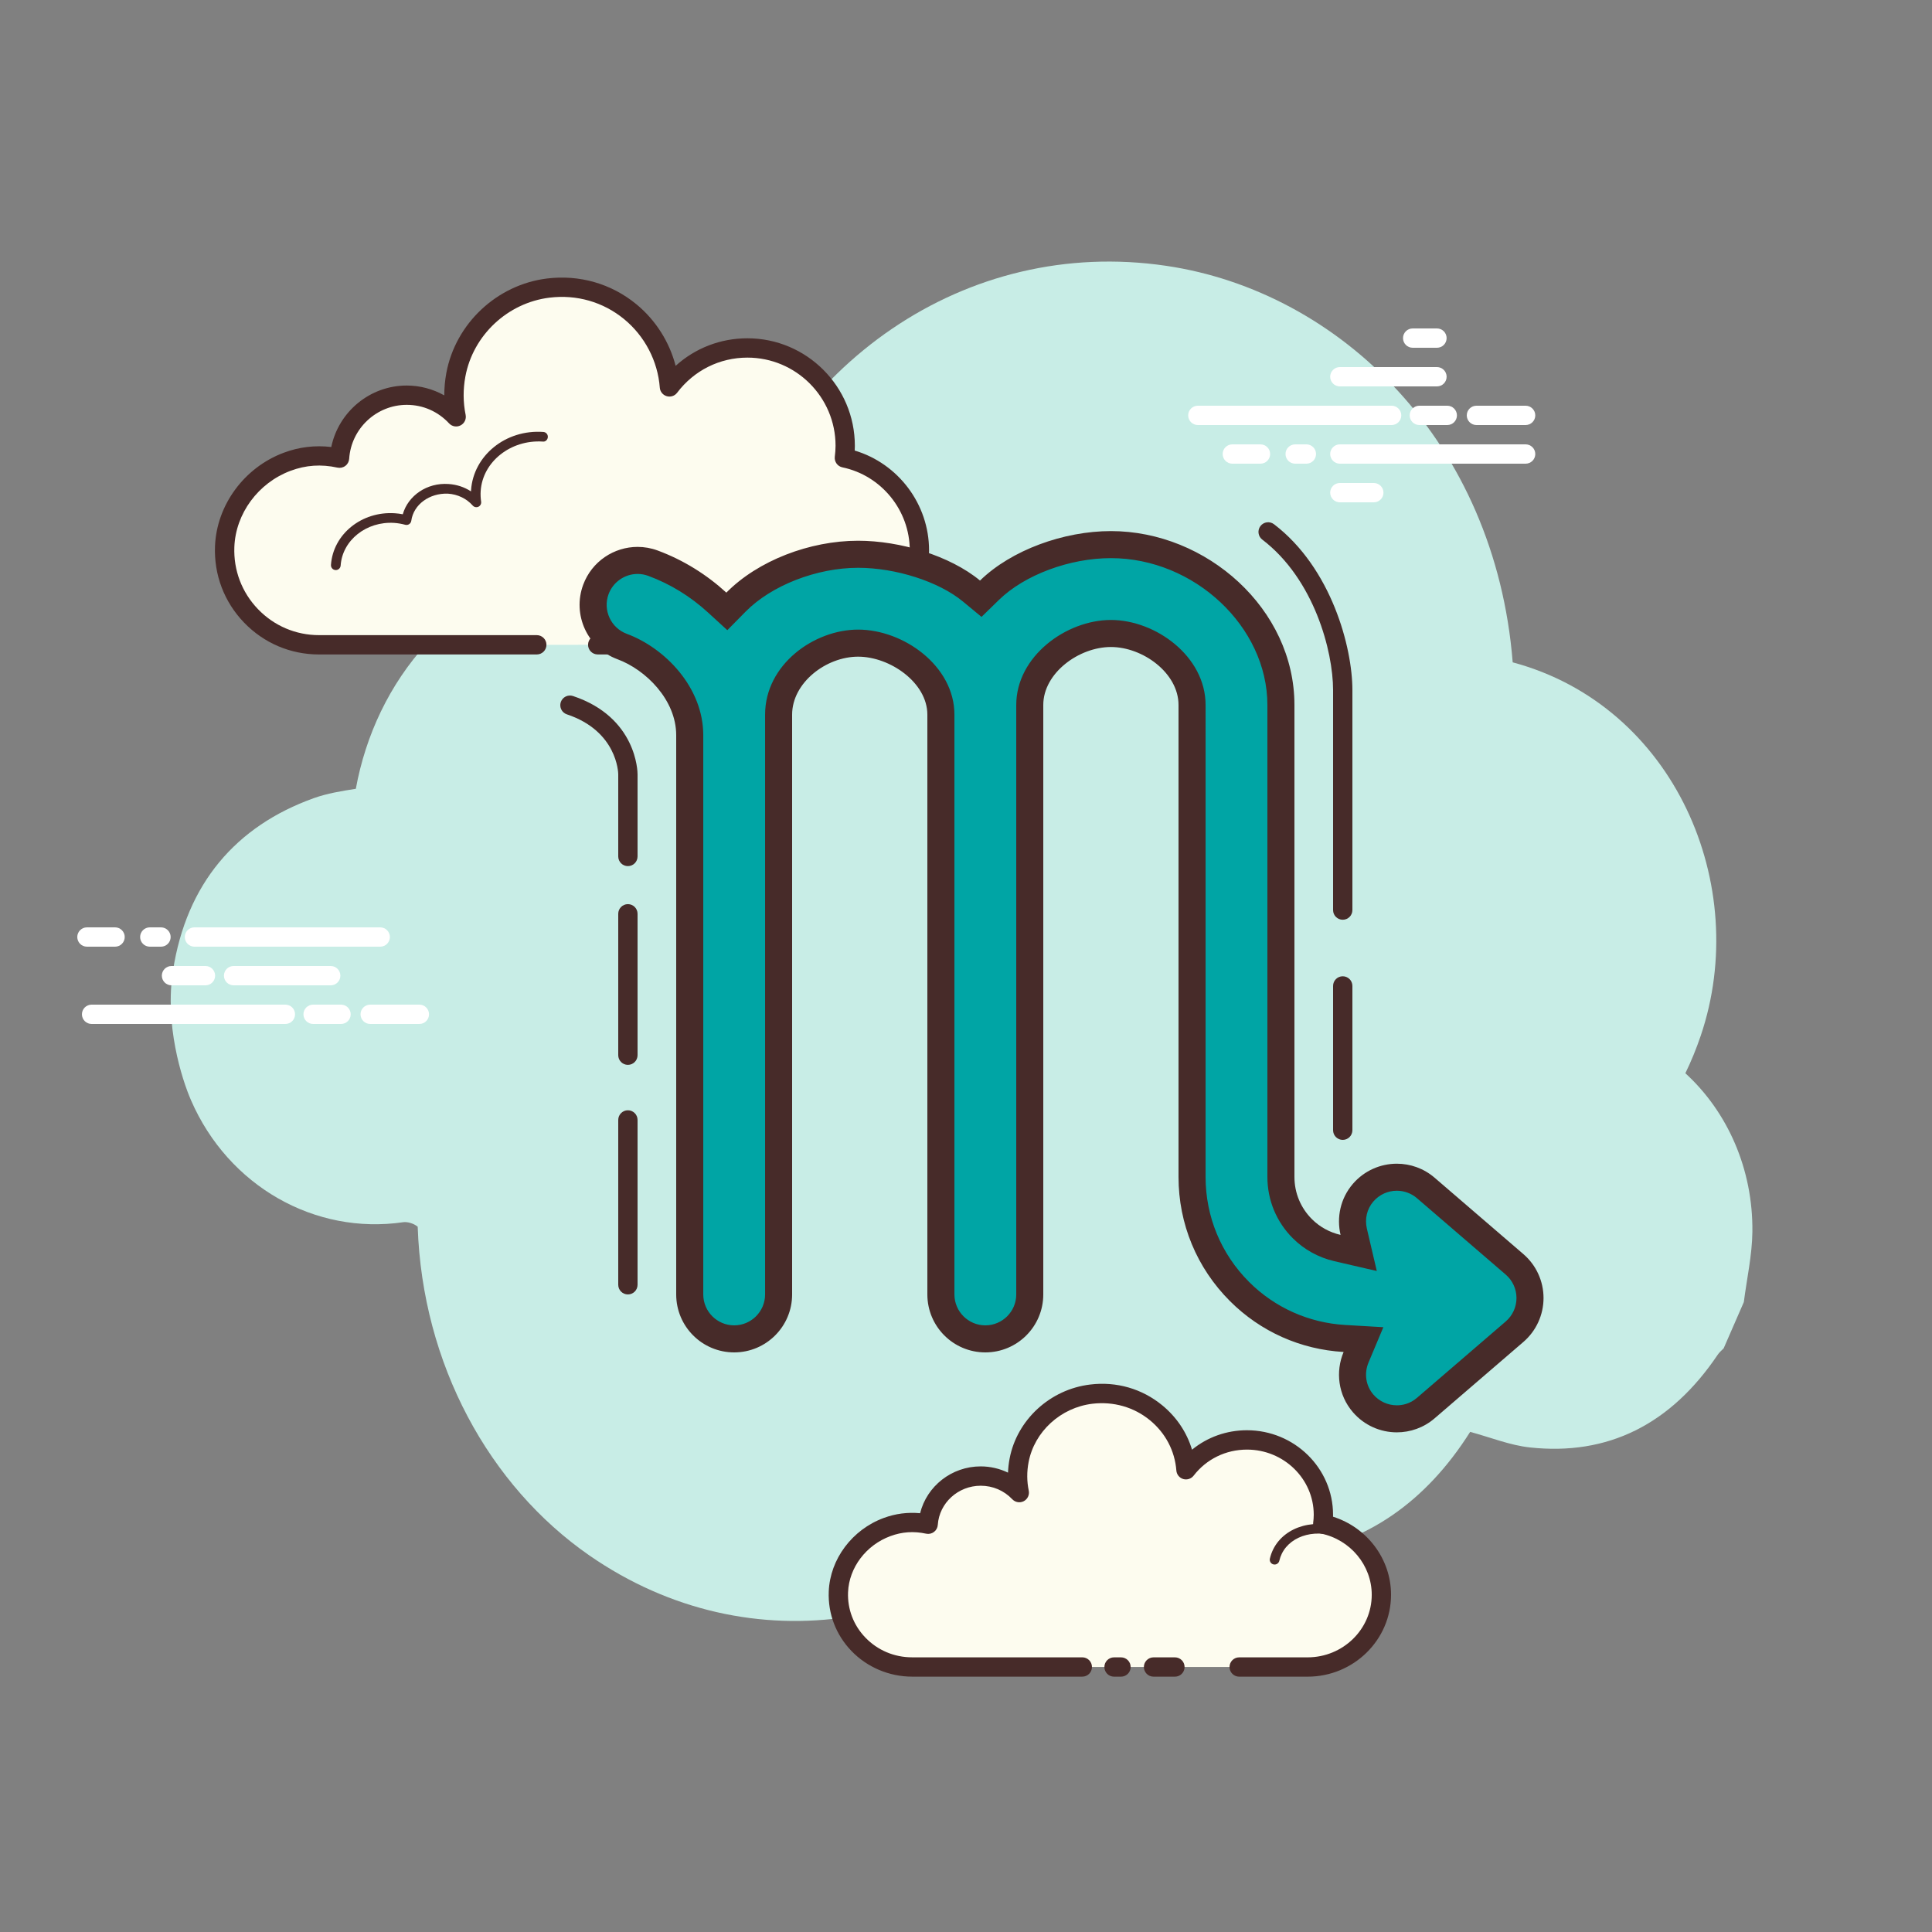 <svg xmlns="http://www.w3.org/2000/svg"  viewBox="0 0 100 100" width="100px" height="100px"><rect x="0" y="0" width="100" height="100" fill="#808080" stroke="none"/><path fill="#c8ede6" d="M87.234,55.551c0.3-0.616,0.566-1.264,0.796-1.943c2.633-7.77-1.349-17.078-9.733-19.325 C77.391,22.9,69.391,15.09,60.356,13.758c-10.341-1.525-19.814,5.044-22.966,15.485c-3.799-1.346-7.501-1.182-10.99,0.857 c-1.583,0.732-3.031,1.812-4.33,3.233c-1.907,2.086-3.147,4.719-3.652,7.495c-0.748,0.118-1.483,0.236-2.176,0.484 c-4.04,1.449-6.589,4.431-7.288,8.923c-0.435,2.797,0.443,5.587,0.933,6.714c1.935,4.455,6.422,6.98,10.981,6.312 c0.227-0.033,0.557,0.069,0.752,0.233c0.241,7.12,3.698,13.417,8.884,17.014c8.321,5.772,19.027,3.994,25.781-3.921 c2.894,2.96,6.338,4.398,10.384,3.876c4.023-0.519,7.147-2.739,9.426-6.349c1.053,0.283,2.051,0.691,3.083,0.804 c4.042,0.442,7.297-1.184,9.732-4.8c0.083-0.124,0.203-0.219,0.306-0.328c0.348-0.798,0.696-1.596,1.044-2.394 c0.155-1.211,0.429-2.423,0.443-3.632C90.742,60.508,89.411,57.54,87.234,55.551z"/><path fill="#fdfcef" d="M30.938,33.374c0,0,11.691,0,11.762,0c2.7,0,4.888-2.189,4.888-4.889 c0-2.355-1.666-4.321-3.884-4.784c0.026-0.206,0.043-0.415,0.043-0.628c0-2.796-2.267-5.063-5.063-5.063 c-1.651,0-3.113,0.794-4.037,2.017c-0.236-3.113-3.017-5.514-6.27-5.116c-2.379,0.291-4.346,2.13-4.784,4.486 c-0.14,0.756-0.126,1.489,0.014,2.177c-0.638-0.687-1.546-1.119-2.557-1.119c-1.85,0-3.361,1.441-3.48,3.261 c-0.84-0.186-1.754-0.174-2.717,0.188c-1.84,0.691-3.15,2.423-3.227,4.387c-0.109,2.789,2.12,5.085,4.885,5.085 c0.21,0,0.948,0,1.118,0H27.78"/><path fill="#472b29" d="M42.7,33.874H30.938c-0.276,0-0.5-0.224-0.5-0.5s0.224-0.5,0.5-0.5H42.7 c2.42,0,4.389-1.969,4.389-4.389c0-2.066-1.466-3.873-3.486-4.295c-0.255-0.053-0.426-0.293-0.394-0.552 c0.023-0.186,0.039-0.374,0.039-0.565c0-2.517-2.047-4.563-4.562-4.563c-1.438,0-2.765,0.663-3.638,1.818 c-0.125,0.166-0.338,0.237-0.54,0.178c-0.199-0.059-0.342-0.234-0.357-0.441c-0.104-1.377-0.779-2.671-1.85-3.549 c-1.083-0.888-2.456-1.282-3.86-1.109c-2.166,0.266-3.956,1.943-4.353,4.081c-0.124,0.667-0.12,1.335,0.013,1.986 c0.044,0.22-0.062,0.442-0.262,0.544c-0.2,0.104-0.443,0.06-0.595-0.104c-0.575-0.618-1.353-0.959-2.19-0.959 c-1.569,0-2.878,1.228-2.981,2.794c-0.01,0.146-0.082,0.279-0.199,0.366c-0.117,0.089-0.268,0.12-0.408,0.089 c-0.841-0.185-1.637-0.132-2.433,0.167c-1.669,0.627-2.835,2.209-2.903,3.938c-0.047,1.207,0.387,2.35,1.221,3.218 c0.835,0.869,1.959,1.348,3.164,1.348h11.269c0.276,0,0.5,0.224,0.5,0.5s-0.224,0.5-0.5,0.5H16.513 c-1.479,0-2.858-0.588-3.884-1.654c-1.025-1.066-1.558-2.469-1.5-3.95c0.083-2.126,1.51-4.069,3.55-4.835 c0.8-0.301,1.626-0.398,2.468-0.299c0.377-1.822,1.998-3.182,3.905-3.182c0.684,0,1.354,0.18,1.944,0.51 c0-0.386,0.035-0.772,0.106-1.159c0.477-2.562,2.621-4.573,5.215-4.891c1.679-0.205,3.32,0.266,4.616,1.328 c1.003,0.823,1.716,1.951,2.038,3.193c1.012-0.916,2.319-1.426,3.714-1.426c3.067,0,5.562,2.496,5.562,5.563 c0,0.083-0.002,0.166-0.007,0.248c2.254,0.673,3.848,2.776,3.848,5.164C48.089,31.458,45.672,33.874,42.7,33.874z"/><path fill="#fdfcef" d="M28.105,22.606c-1.808-0.119-3.365,1.13-3.476,2.789c-0.014,0.206-0.005,0.409,0.025,0.606 c-0.349-0.394-0.865-0.661-1.458-0.7c-1.085-0.071-2.022,0.645-2.158,1.62c-0.197-0.054-0.403-0.09-0.616-0.104 c-1.582-0.104-2.944,0.989-3.042,2.441"/><path fill="#472b29" d="M17.381,29.507c-0.006,0-0.012,0-0.017-0.001c-0.138-0.009-0.242-0.128-0.233-0.266 c0.107-1.587,1.588-2.789,3.308-2.674c0.137,0.009,0.273,0.026,0.409,0.053c0.274-0.968,1.256-1.645,2.366-1.567 c0.425,0.027,0.823,0.159,1.164,0.382c0-0.019,0.002-0.037,0.003-0.056c0.12-1.795,1.787-3.16,3.742-3.021 c0.138,0.009,0.242,0.128,0.233,0.266s-0.124,0.255-0.266,0.232c-1.651-0.105-3.108,1.037-3.21,2.557 c-0.012,0.184-0.004,0.37,0.023,0.553c0.017,0.109-0.041,0.217-0.141,0.264s-0.219,0.022-0.293-0.061 c-0.323-0.365-0.78-0.584-1.287-0.617c-0.951-0.034-1.775,0.556-1.894,1.404c-0.01,0.071-0.05,0.135-0.11,0.175 c-0.06,0.039-0.133,0.051-0.204,0.032c-0.187-0.051-0.377-0.083-0.567-0.097c-1.44-0.092-2.687,0.896-2.775,2.209 C17.621,29.406,17.511,29.507,17.381,29.507z"/><path fill="#fff" d="M72.03,22H62c-0.276,0-0.5-0.224-0.5-0.5S61.724,21,62,21h10.03c0.276,0,0.5,0.224,0.5,0.5 S72.307,22,72.03,22z M75.411,21.5c0-0.276-0.224-0.5-0.5-0.5h-1.446c-0.276,0-0.5,0.224-0.5,0.5s0.224,0.5,0.5,0.5h1.446 C75.188,22,75.411,21.776,75.411,21.5z M79.466,21.5c0-0.276-0.224-0.5-0.5-0.5H76.42c-0.276,0-0.5,0.224-0.5,0.5 s0.224,0.5,0.5,0.5h2.546C79.243,22,79.466,21.776,79.466,21.5z M79.466,23.5c0-0.276-0.224-0.5-0.5-0.5H69.35 c-0.276,0-0.5,0.224-0.5,0.5s0.224,0.5,0.5,0.5h9.616C79.243,24,79.466,23.776,79.466,23.5z M68.118,23.5 c0-0.276-0.224-0.5-0.5-0.5h-0.58c-0.276,0-0.5,0.224-0.5,0.5s0.224,0.5,0.5,0.5h0.58C67.894,24,68.118,23.776,68.118,23.5z M65.742,23.5c0-0.276-0.224-0.5-0.5-0.5h-1.457c-0.276,0-0.5,0.224-0.5,0.5s0.224,0.5,0.5,0.5h1.457 C65.518,24,65.742,23.776,65.742,23.5z M74.877,19.5c0-0.276-0.224-0.5-0.5-0.5H69.35c-0.276,0-0.5,0.224-0.5,0.5 s0.224,0.5,0.5,0.5h5.027C74.654,20,74.877,19.776,74.877,19.5z M74.877,17.5c0-0.276-0.224-0.5-0.5-0.5H73.12 c-0.276,0-0.5,0.224-0.5,0.5s0.224,0.5,0.5,0.5h1.257C74.654,18,74.877,17.776,74.877,17.5z M71.608,25.5 c0-0.276-0.224-0.5-0.5-0.5H69.35c-0.276,0-0.5,0.224-0.5,0.5s0.224,0.5,0.5,0.5h1.758C71.385,26,71.608,25.776,71.608,25.5z"/><g><path fill="#fff" d="M14.771,53H4.741c-0.276,0-0.5-0.224-0.5-0.5s0.224-0.5,0.5-0.5h10.031c0.276,0,0.5,0.224,0.5,0.5 S15.048,53,14.771,53z M18.152,52.5c0-0.276-0.224-0.5-0.5-0.5h-1.446c-0.276,0-0.5,0.224-0.5,0.5s0.224,0.5,0.5,0.5h1.446 C17.929,53,18.152,52.776,18.152,52.5z M22.207,52.5c0-0.276-0.224-0.5-0.5-0.5h-2.546c-0.276,0-0.5,0.224-0.5,0.5 s0.224,0.5,0.5,0.5h2.546C21.983,53,22.207,52.776,22.207,52.5z M20.181,48.5c0-0.276-0.224-0.5-0.5-0.5h-9.616 c-0.276,0-0.5,0.224-0.5,0.5s0.224,0.5,0.5,0.5h9.616C19.957,49,20.181,48.776,20.181,48.5z M8.833,48.5c0-0.276-0.224-0.5-0.5-0.5 h-0.58c-0.276,0-0.5,0.224-0.5,0.5s0.224,0.5,0.5,0.5h0.58C8.61,49,8.833,48.776,8.833,48.5z M6.456,48.5 c0-0.276-0.224-0.5-0.5-0.5H4.5C4.224,48,4,48.224,4,48.5S4.224,49,4.5,49h1.456C6.233,49,6.456,48.776,6.456,48.5z M17.618,50.5 c0-0.276-0.224-0.5-0.5-0.5h-5.027c-0.276,0-0.5,0.224-0.5,0.5s0.224,0.5,0.5,0.5h5.027C17.394,51,17.618,50.776,17.618,50.5z M17.618,48.5c0-0.276-0.224-0.5-0.5-0.5h-1.257c-0.276,0-0.5,0.224-0.5,0.5s0.224,0.5,0.5,0.5h1.257 C17.394,49,17.618,48.776,17.618,48.5z M11.135,50.5c0-0.276-0.224-0.5-0.5-0.5H8.877c-0.276,0-0.5,0.224-0.5,0.5 s0.224,0.5,0.5,0.5h1.758C10.912,51,11.135,50.776,11.135,50.5z"/></g><g><path fill="#fdfcef" d="M64.14,86.283c1.883,0,3.517,0,3.54,0c2.11,0,3.821-1.674,3.821-3.739 c0-1.802-1.302-3.305-3.035-3.66c0.02-0.158,0.034-0.317,0.034-0.48c0-2.139-1.772-3.873-3.957-3.873 c-1.29,0-2.433,0.607-3.155,1.543c-0.185-2.381-2.358-4.218-4.9-3.913c-1.859,0.223-3.397,1.629-3.739,3.431 c-0.11,0.578-0.098,1.139,0.011,1.665c-0.498-0.525-1.208-0.856-1.998-0.856c-1.446,0-2.627,1.102-2.72,2.494 c-0.657-0.142-1.371-0.133-2.123,0.143c-1.438,0.528-2.462,1.853-2.522,3.356c-0.085,2.133,1.657,3.889,3.818,3.889 c0.164,0,0.741,0,0.874,0h7.934 M57.663,86.283h0.36"/><path fill="#472b29" d="M67.68,86.784h-3.54c-0.276,0-0.5-0.224-0.5-0.5s0.224-0.5,0.5-0.5h3.54 c1.831,0,3.321-1.453,3.321-3.239c0-1.524-1.108-2.858-2.636-3.17c-0.256-0.053-0.429-0.294-0.396-0.554 c0.018-0.137,0.03-0.275,0.03-0.417c0-1.86-1.551-3.373-3.457-3.373c-1.092,0-2.098,0.491-2.76,1.349 c-0.126,0.164-0.341,0.231-0.539,0.174c-0.198-0.06-0.339-0.234-0.355-0.44c-0.079-1.02-0.565-1.944-1.369-2.604 c-0.829-0.68-1.885-0.979-2.973-0.853c-1.646,0.197-3.006,1.442-3.307,3.027c-0.094,0.495-0.091,0.99,0.009,1.472 c0.045,0.219-0.06,0.441-0.258,0.545c-0.197,0.102-0.44,0.063-0.594-0.1c-0.428-0.451-1.009-0.7-1.635-0.7 c-1.169,0-2.145,0.891-2.221,2.027c-0.01,0.146-0.082,0.278-0.198,0.366c-0.116,0.087-0.264,0.12-0.406,0.089 c-0.639-0.138-1.243-0.098-1.846,0.125c-1.262,0.463-2.144,1.631-2.195,2.905c-0.035,0.876,0.283,1.709,0.895,2.346 c0.635,0.66,1.496,1.024,2.423,1.024h8.807c0.276,0,0.5,0.224,0.5,0.5s-0.224,0.5-0.5,0.5h-8.807 c-1.185,0-2.331-0.485-3.144-1.331c-0.803-0.836-1.219-1.929-1.173-3.078c0.067-1.675,1.212-3.204,2.849-3.806 c0.61-0.225,1.24-0.304,1.88-0.244c0.344-1.396,1.629-2.424,3.135-2.424c0.493,0,0.977,0.113,1.414,0.323 c0.009-0.242,0.037-0.484,0.083-0.727c0.381-2.009,2.096-3.585,4.17-3.833c1.365-0.167,2.685,0.218,3.726,1.071 c0.748,0.613,1.278,1.409,1.546,2.302c0.791-0.648,1.786-1.007,2.842-1.007c2.458,0,4.457,1.962,4.457,4.373 c0,0.034,0,0.068-0.001,0.103C70.761,79.06,72,80.693,72,82.543C72.001,84.882,70.063,86.784,67.68,86.784z M58.023,86.784 h-0.36c-0.276,0-0.5-0.224-0.5-0.5s0.224-0.5,0.5-0.5h0.36c0.276,0,0.5,0.224,0.5,0.5S58.299,86.784,58.023,86.784z"/><g><path fill="#472b29" d="M65.973,80.98c-0.018,0-0.036-0.002-0.055-0.006c-0.135-0.03-0.22-0.164-0.189-0.299 c0.037-0.164,0.094-0.325,0.17-0.479c0.604-1.224,2.272-1.677,3.722-1.007c0.125,0.058,0.18,0.206,0.122,0.331 c-0.058,0.126-0.207,0.179-0.332,0.122c-1.201-0.556-2.577-0.208-3.063,0.774c-0.058,0.118-0.102,0.242-0.13,0.367 C66.191,80.901,66.088,80.98,65.973,80.98z"/></g><g><path fill="#472b29" d="M60.814,86.784h-1.107c-0.276,0-0.5-0.224-0.5-0.5s0.224-0.5,0.5-0.5h1.107 c0.276,0,0.5,0.224,0.5,0.5S61.091,86.784,60.814,86.784z"/></g></g><g><path fill="#00a5a5" d="M72.3,73.438c-0.671,0-1.308-0.292-1.745-0.8c-0.566-0.659-0.706-1.575-0.364-2.389l0.383-0.912 l-0.987-0.058c-2.053-0.121-3.979-0.983-5.426-2.428c-1.587-1.584-2.46-3.692-2.46-5.934V36.489c0-2.118-2.218-3.7-4.2-3.7 s-4.2,1.582-4.2,3.7V67c0,1.268-1.031,2.3-2.3,2.3s-2.3-1.032-2.3-2.3V36.988c0-2.084-2.304-3.7-4.285-3.7 c-1.942,0-4.115,1.582-4.115,3.7V67c0,1.268-1.031,2.3-2.3,2.3s-2.3-1.032-2.3-2.3V38.052c0-2.162-1.76-3.944-3.498-4.587 c-1.189-0.44-1.799-1.766-1.359-2.956c0.333-0.898,1.201-1.502,2.16-1.502c0.271,0,0.538,0.048,0.795,0.143 c1.221,0.451,2.34,1.138,3.326,2.04l0.498,0.455l0.473-0.48c1.484-1.505,3.965-2.478,6.32-2.478c2.099,0,4.511,0.781,5.864,1.901 l0.484,0.4l0.45-0.439c1.449-1.412,3.976-2.361,6.286-2.361c4.688,0,8.8,3.879,8.8,8.3v24.429c0,1.012,0.395,1.964,1.111,2.679 c0.494,0.495,1.123,0.841,1.818,1.002l1.097,0.253l-0.258-1.096c-0.171-0.728,0.006-1.466,0.487-2.025 c0.438-0.508,1.074-0.799,1.745-0.799c0.55,0,1.082,0.198,1.498,0.556l4.594,3.953c0.509,0.437,0.8,1.072,0.8,1.743 s-0.291,1.306-0.8,1.744l-4.594,3.953C73.383,73.24,72.85,73.438,72.3,73.438z"/><path fill="#472b29" d="M57.5,28.889c4.315,0,8.1,3.551,8.1,7.6v24.429c0,1.2,0.467,2.327,1.316,3.174 c0.588,0.587,1.333,0.998,2.155,1.188l2.192,0.507l-0.513-2.19c-0.119-0.509,0.003-1.022,0.335-1.408 c0.305-0.354,0.748-0.557,1.216-0.557c0.382,0,0.752,0.137,1.042,0.387l4.594,3.954c0.353,0.304,0.556,0.746,0.556,1.212 c0,0.467-0.203,0.909-0.556,1.213l-4.594,3.953c-0.372,0.32-0.772,0.387-1.043,0.387c-0.467,0-0.91-0.203-1.214-0.556 c-0.393-0.457-0.489-1.093-0.25-1.662l0.766-1.824l-1.975-0.116c-1.881-0.11-3.647-0.9-4.972-2.225 c-1.454-1.452-2.254-3.383-2.254-5.438V36.489c0-2.518-2.587-4.4-4.9-4.4s-4.9,1.882-4.9,4.4v0.499V66v1 c0,0.882-0.718,1.6-1.6,1.6s-1.6-0.718-1.6-1.6v-1V36.988c0-2.518-2.632-4.4-4.985-4.4c-2.277,0-4.815,1.807-4.815,4.4v1.063V67 c0,0.882-0.718,1.6-1.6,1.6s-1.6-0.718-1.6-1.6V38.052c0-2.481-1.99-4.516-3.955-5.244c-0.828-0.306-1.252-1.229-0.946-2.056 c0.232-0.625,0.836-1.045,1.503-1.045c0.188,0,0.373,0.034,0.553,0.1c1.136,0.42,2.177,1.059,3.095,1.9l0.995,0.911l0.947-0.96 c1.338-1.357,3.678-2.269,5.822-2.269c1.951,0,4.179,0.716,5.419,1.74l0.969,0.801l0.9-0.877 C53.03,29.758,55.36,28.889,57.5,28.889 M57.5,27.489c-2.439,0-5.152,0.979-6.774,2.56c-1.557-1.287-4.137-2.061-6.311-2.061 c-2.504,0-5.186,1.03-6.819,2.686c-1.017-0.931-2.219-1.686-3.555-2.18c-0.342-0.127-0.693-0.187-1.039-0.187 c-1.218,0-2.367,0.748-2.816,1.959c-0.575,1.554,0.219,3.28,1.772,3.855C33.433,34.667,35,36.229,35,38.052V67 c0,1.657,1.343,3,3,3s3-1.343,3-3V38.052v-1.063c0-1.654,1.761-3,3.415-3s3.585,1.346,3.585,3V66v1c0,1.657,1.343,3,3,3 s3-1.343,3-3v-1V36.988v-0.499c0-1.654,1.846-3,3.5-3s3.5,1.346,3.5,3v24.429c0,2.429,0.946,4.712,2.665,6.429 c1.587,1.585,3.658,2.501,5.88,2.631c-0.427,1.016-0.287,2.225,0.48,3.117c0.594,0.689,1.433,1.043,2.275,1.043 c0.693,0,1.39-0.238,1.956-0.726l4.594-3.953c0.662-0.57,1.043-1.4,1.043-2.274c0-0.874-0.381-1.704-1.043-2.273l-4.594-3.953 c-0.566-0.487-1.262-0.726-1.955-0.726c-0.843,0-1.682,0.354-2.276,1.043c-0.65,0.755-0.849,1.74-0.638,2.642 c-0.555-0.128-1.068-0.402-1.481-0.815C67.321,62.519,67,61.743,67,60.918V36.489C67,31.526,62.463,27.489,57.5,27.489 L57.5,27.489z"/><path fill="#472b29" d="M32.5,44.83c-0.276,0-0.5-0.224-0.5-0.5v-4.255c-0.001-0.088-0.056-2.233-2.658-3.1 c-0.262-0.087-0.403-0.371-0.316-0.633c0.089-0.262,0.372-0.403,0.633-0.316C32.962,37.127,33,39.955,33,40.074v4.255 C33,44.606,32.776,44.83,32.5,44.83z"/><path fill="#472b29" d="M32.5,55.117c-0.276,0-0.5-0.224-0.5-0.5v-7.319c0-0.276,0.224-0.5,0.5-0.5s0.5,0.224,0.5,0.5 v7.319C33,54.893,32.776,55.117,32.5,55.117z"/><path fill="#472b29" d="M32.5,67c-0.276,0-0.5-0.224-0.5-0.5v-8.532c0-0.276,0.224-0.5,0.5-0.5s0.5,0.224,0.5,0.5V66.5 C33,66.776,32.776,67,32.5,67z"/><path fill="#472b29" d="M69.5,47.606c-0.276,0-0.5-0.224-0.5-0.5V35.718c0-2.007-0.976-5.738-3.665-7.789 c-0.219-0.167-0.262-0.481-0.094-0.701c0.169-0.22,0.481-0.261,0.701-0.094C68.919,29.406,70,33.512,70,35.718v11.388 C70,47.383,69.776,47.606,69.5,47.606z"/><g><path fill="#472b29" d="M69.5,59c-0.276,0-0.5-0.224-0.5-0.5v-7.468c0-0.276,0.224-0.5,0.5-0.5s0.5,0.224,0.5,0.5V58.5 C70,58.776,69.776,59,69.5,59z"/></g></g></svg>